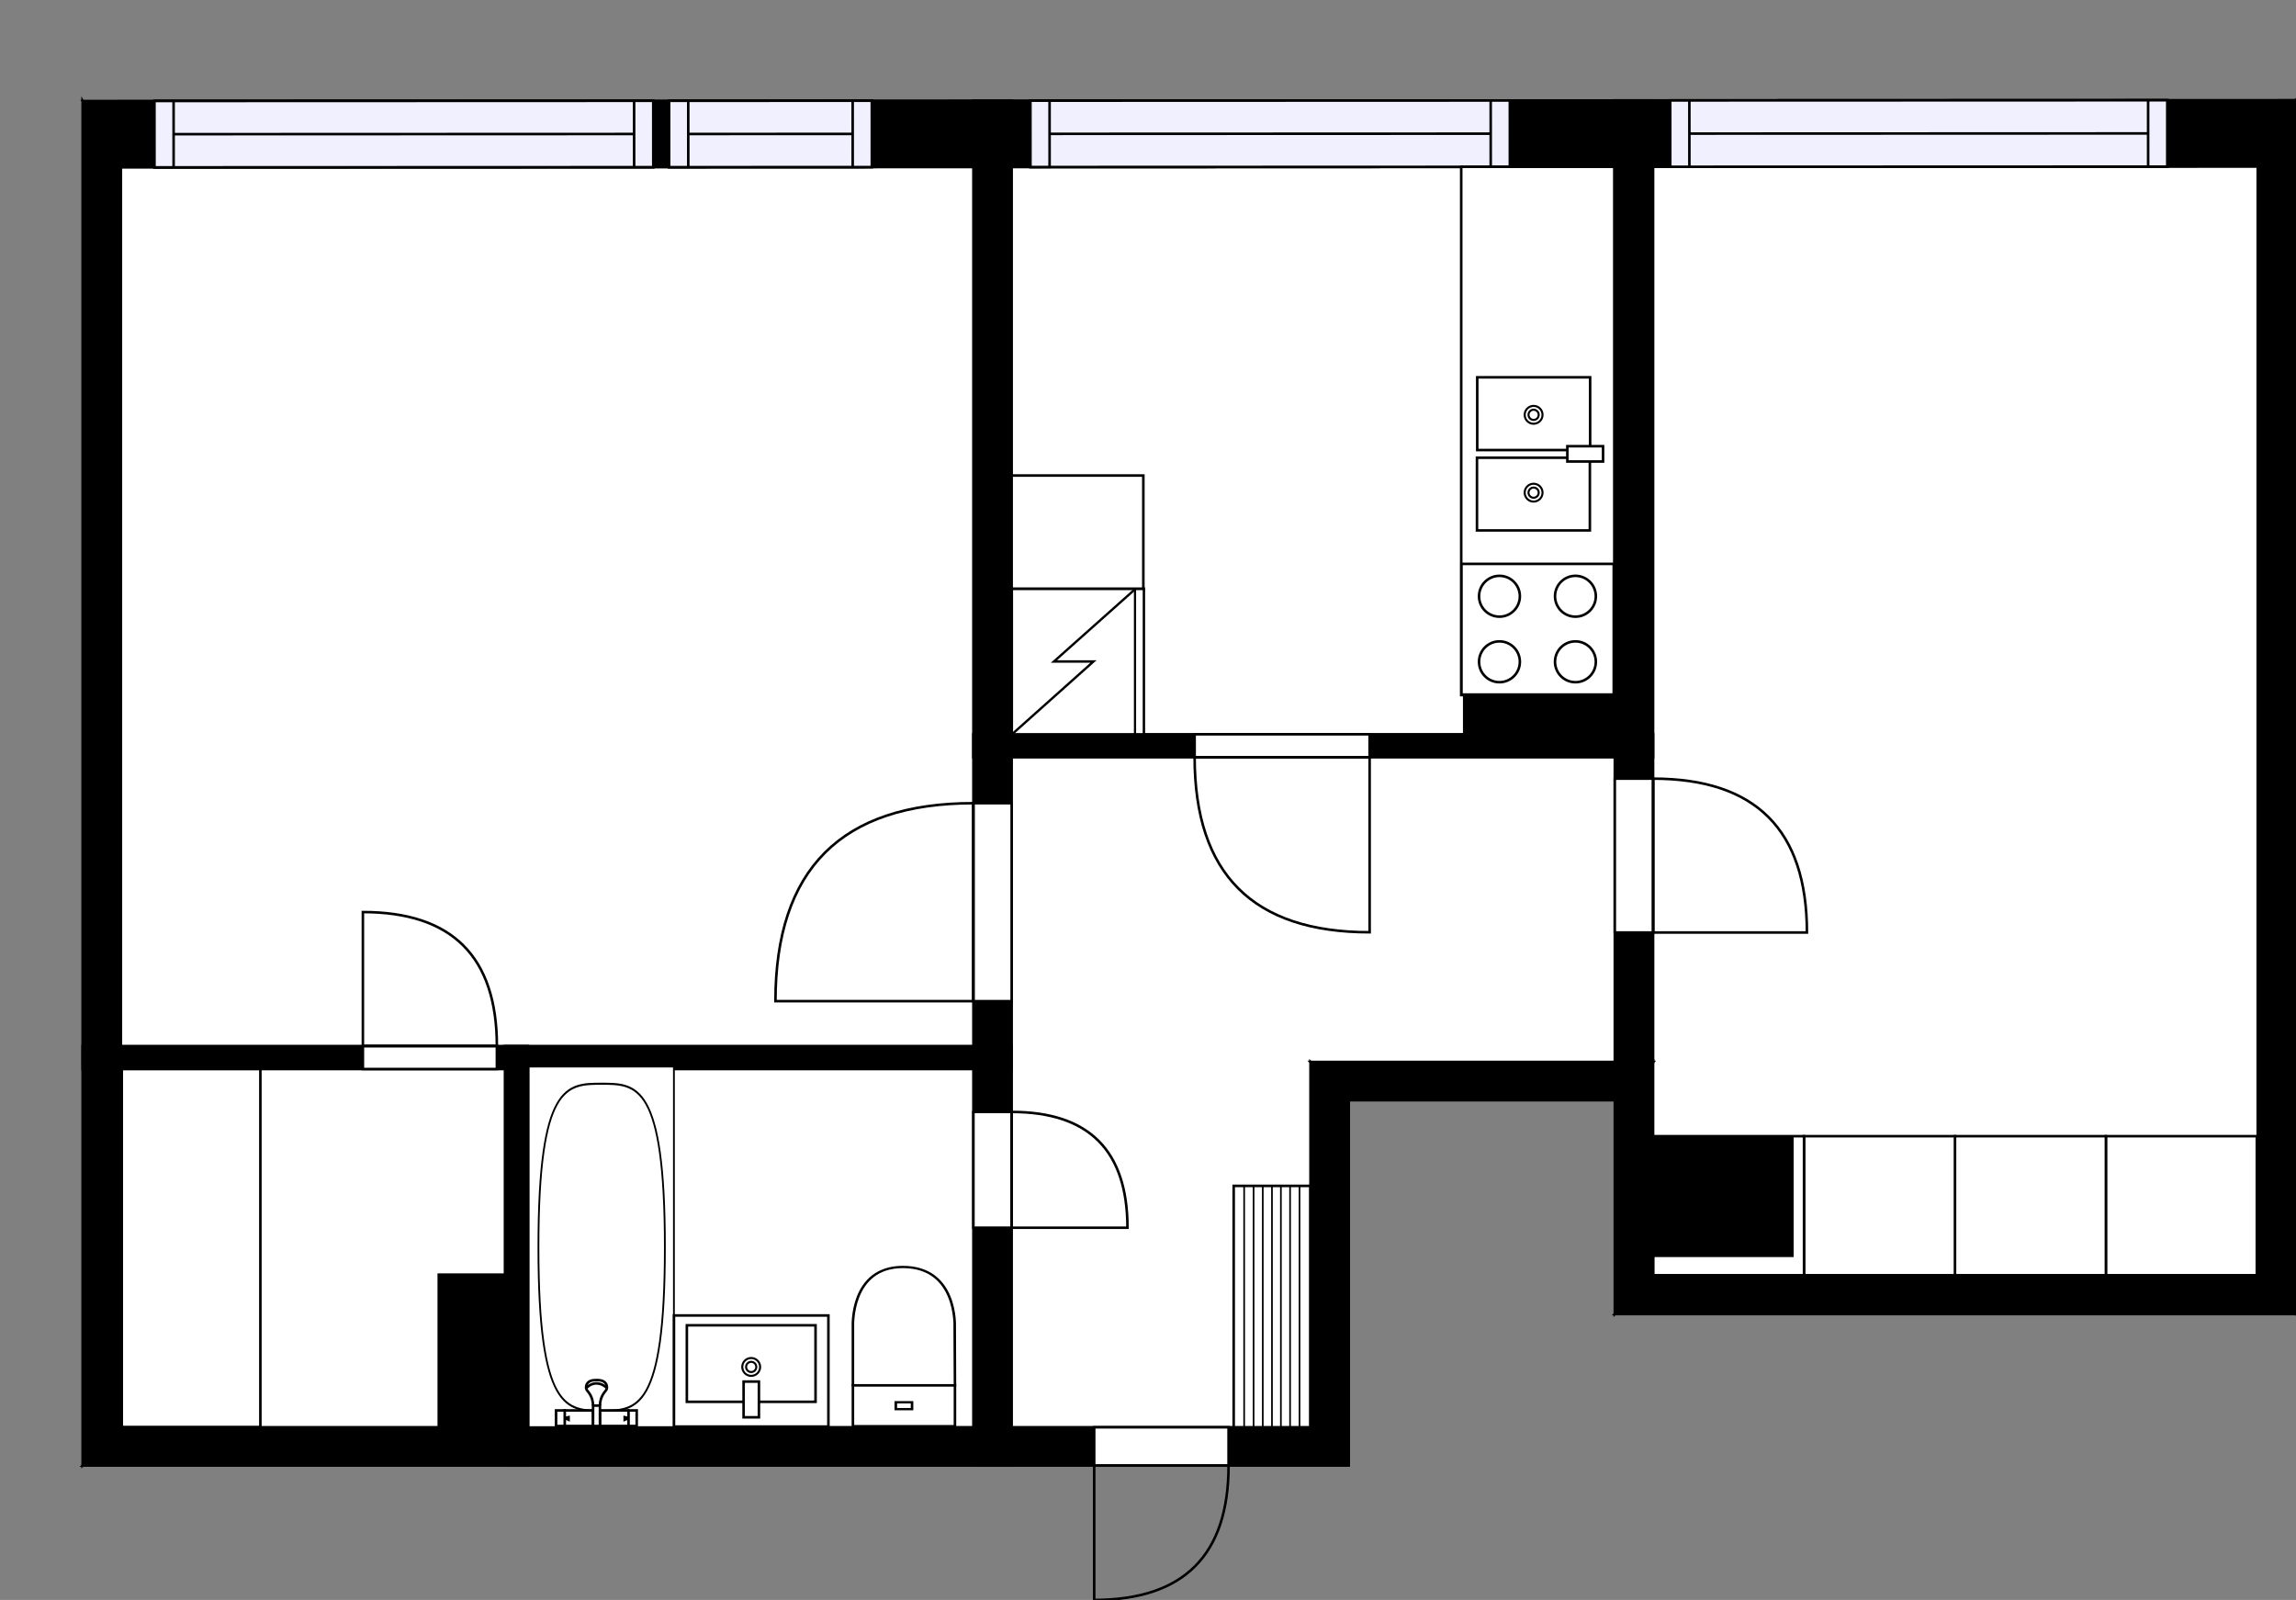 <?xml version="1.0" encoding="utf-8"?>
<svg height="626.94" id="temp" version="1.1" viewBox="0 0 899.77 626.94" width="899.77" xmlns="http://www.w3.org/2000/svg" xmlns:xlink="http://www.w3.org/1999/xlink"><rect x="0" y="0" width="899.77" height="626.94" fill="#808080" stroke="none"/><defs/><g class="Model v1-1" id="Model"><g class="Floor"><g class="Floorplan Floor-1" id="Floor-1"><g class="Space Bedroom" fill="#ffffff" id="ec253bf4-365a-4b35-9575-66192263de94" stroke="#ffffff" style="fill-opacity: 1; stroke-opacity: 1; stroke-width: 1;"><polygon points="884.77,499.92 647.82,499.92 647.82,492.08 702.41,492.08 702.41,445.49 647.82,445.49 647.82,65.27 884.77,65.27 "/><g class="Dimension" transform="matrix(1,0,0,1,647.82,65.267)"><g class="Visual" style="display: none;" transform="matrix(1,0,0,1,0,0)"><g class="DimensionMark" fill="#000000" id="mark1" stroke="none" style="fill-opacity: 1; pointer-events: visible;" transform="matrix(1,0,0,1,118.473,0)"><polygon points="-5,5,0,0,5,5"/></g><g class="DimensionMark" fill="#000000" id="mark2" stroke="none" style="fill-opacity: 1; pointer-events: visible;" transform="matrix(1,0,0,1,236.947,217.327)"><polygon points="-5,-5,0,0,-5,5"/></g><g class="DimensionMark" fill="#000000" id="mark3" stroke="none" style="fill-opacity: 1; pointer-events: visible;" transform="matrix(1,0,0,1,118.473,434.653)"><polygon points="-5,-5,0,0,5,-5"/></g><g class="DimensionMark" fill="#000000" id="mark4" stroke="none" style="fill-opacity: 1; pointer-events: visible;" transform="matrix(1,0,0,1,0,217.327)"><polygon points="5,5,0,0,5,-5"/></g></g><g class="SpaceDimensionsLabel" style="display: block;" transform="matrix(1,0,0,1,89.672,197.959)"><g class="TextLabel NameLabel" id="NameLabel" style="display: block;"/><g class="TextLabel DimensionMeasureLabel" id="DimensionMeasureLabel" style="display: none;" transform="matrix(1,0,0,1,-113.672,79.828)"/></g></g></g><g class="Space LivingRoom" fill="#ffffff" id="584c7b1b-afcf-4312-b6f9-efc70264b885" stroke="#ffffff" style="fill-opacity: 1; stroke-opacity: 1; stroke-width: 1;"><polygon points="381.46,409.90 47.38,409.90 47.38,65.58 381.46,65.27 "/><g class="Dimension" transform="matrix(1,0,0,1,47.383,65.423)"><g class="Visual" style="display: none;" transform="matrix(1,0,0,1,0,0)"><g class="DimensionMark" fill="#000000" id="mark1" stroke="none" style="fill-opacity: 1; pointer-events: visible;" transform="matrix(1,0,0,1,167.037,0)"><polygon points="-5,5,0,0,5,5"/></g><g class="DimensionMark" fill="#000000" id="mark2" stroke="none" style="fill-opacity: 1; pointer-events: visible;" transform="matrix(1,0,0,1,334.073,172.16)"><polygon points="-5,-5,0,0,-5,5"/></g><g class="DimensionMark" fill="#000000" id="mark3" stroke="none" style="fill-opacity: 1; pointer-events: visible;" transform="matrix(1,0,0,1,167.037,344.476)"><polygon points="-5,-5,0,0,5,-5"/></g><g class="DimensionMark" fill="#000000" id="mark4" stroke="none" style="fill-opacity: 1; pointer-events: visible;" transform="matrix(1,0,0,1,0,172.16)"><polygon points="5,5,0,0,5,-5"/></g></g><g class="SpaceDimensionsLabel" style="display: block;" transform="matrix(1,0,0,1,149.504,182.646)"><g class="TextLabel NameLabel" id="NameLabel" style="display: block;"/><g class="TextLabel DimensionMeasureLabel" id="DimensionMeasureLabel" style="display: none;" transform="matrix(1,0,0,1,-114.602,78.344)"/></g></g></g><g class="Space Undefined" fill="#ffffff" id="63c53b05-4052-4f90-8582-cf6949bff676" stroke="#ffffff" style="fill-opacity: 1; stroke-opacity: 1; stroke-width: 1;"><polygon points="632.82,416.13 513.56,416.13 513.56,559.28 396.46,559.28 396.46,296.73 632.82,296.73 "/><g class="Dimension" transform="matrix(1,0,0,1,396.456,296.732)"><g class="Visual" style="display: none;" transform="matrix(1,0,0,1,0,0)"><g class="DimensionMark" fill="#000000" id="mark1" stroke="none" style="fill-opacity: 1; pointer-events: visible;" transform="matrix(1,0,0,1,117.101,0)"><polygon points="-5,5,0,0,5,5"/></g><g class="DimensionMark" fill="#000000" id="mark2" stroke="none" style="fill-opacity: 1; pointer-events: visible;" transform="matrix(1,0,0,1,236.363,119.394)"><polygon points="-5,-5,0,0,-5,5"/></g><g class="DimensionMark" fill="#000000" id="mark3" stroke="none" style="fill-opacity: 1; pointer-events: visible;" transform="matrix(1,0,0,1,117.101,262.546)"><polygon points="-5,-5,0,0,5,-5"/></g><g class="DimensionMark" fill="#000000" id="mark4" stroke="none" style="fill-opacity: 1; pointer-events: visible;" transform="matrix(1,0,0,1,0,119.394)"><polygon points="5,5,0,0,5,-5"/></g></g><g class="SpaceDimensionsLabel" transform="matrix(1,0,0,1,69.247,69.247)"><g class="TextLabel NameLabel" id="NameLabel" style="display: block;"/><g class="TextLabel DimensionMeasureLabel" id="DimensionMeasureLabel" style="display: none;" transform="matrix(1,0,0,1,-40.523,78.703)"/></g></g></g><g class="Space Kitchen Kitchenette" fill="#ffffff" id="a67d9f0a-189a-46c0-a82e-cde212e7fbd8" stroke="#ffffff" style="fill-opacity: 1; stroke-opacity: 1; stroke-width: 1;"><polygon points="632.82,272.37 573.81,272.37 573.81,287.73 396.46,287.73 396.46,65.27 632.82,65.27 "/><g class="Dimension" transform="matrix(1,0,0,1,396.456,65.267)"><g class="Visual" style="display: none;" transform="matrix(1,0,0,1,0,0)"><g class="DimensionMark" fill="#000000" id="mark1" stroke="none" style="fill-opacity: 1; pointer-events: visible;" transform="matrix(1,0,0,1,118.182,0)"><polygon points="-5,5,0,0,5,5"/></g><g class="DimensionMark" fill="#000000" id="mark2" stroke="none" style="fill-opacity: 1; pointer-events: visible;" transform="matrix(1,0,0,1,236.363,111.232)"><polygon points="-5,-5,0,0,-5,5"/></g><g class="DimensionMark" fill="#000000" id="mark3" stroke="none" style="fill-opacity: 1; pointer-events: visible;" transform="matrix(1,0,0,1,118.182,222.465)"><polygon points="-5,-5,0,0,5,-5"/></g><g class="DimensionMark" fill="#000000" id="mark4" stroke="none" style="fill-opacity: 1; pointer-events: visible;" transform="matrix(1,0,0,1,0,111.232)"><polygon points="5,5,0,0,5,-5"/></g></g><g class="SpaceDimensionsLabel" style="display: block;" transform="matrix(1,0,0,1,84.997,125.359)"><g class="TextLabel NameLabel" id="NameLabel" style="display: block;"/><g class="TextLabel DimensionMeasureLabel" id="DimensionMeasureLabel" style="display: none;" transform="matrix(1,0,0,1,-116.93,78.344)"/></g></g></g><g class="Space Bath" fill="#ffffff" id="e7d6b0cf-254b-4970-908c-1979bbf63a78" stroke="#ffffff" style="fill-opacity: 1; stroke-opacity: 1; stroke-width: 1;"><polygon points="381.46,559.28 206.89,559.28 206.89,418.90 381.46,418.90 "/><g class="Dimension" transform="matrix(1,0,0,1,206.895,418.899)"><g class="Visual" style="display: none;" transform="matrix(1,0,0,1,0,0)"><g class="DimensionMark" fill="#000000" id="mark1" stroke="none" style="fill-opacity: 1; pointer-events: visible;" transform="matrix(1,0,0,1,87.281,0)"><polygon points="-5,5,0,0,5,5"/></g><g class="DimensionMark" fill="#000000" id="mark2" stroke="none" style="fill-opacity: 1; pointer-events: visible;" transform="matrix(1,0,0,1,174.562,70.19)"><polygon points="-5,-5,0,0,-5,5"/></g><g class="DimensionMark" fill="#000000" id="mark3" stroke="none" style="fill-opacity: 1; pointer-events: visible;" transform="matrix(1,0,0,1,87.281,140.38)"><polygon points="-5,-5,0,0,5,-5"/></g><g class="DimensionMark" fill="#000000" id="mark4" stroke="none" style="fill-opacity: 1; pointer-events: visible;" transform="matrix(1,0,0,1,0,70.19)"><polygon points="5,5,0,0,5,-5"/></g></g><g class="SpaceDimensionsLabel" style="display: block;" transform="matrix(1,0,0,1,92.065,65.829)"><g class="TextLabel NameLabel" id="NameLabel" style="display: block;"/><g class="TextLabel DimensionMeasureLabel" id="DimensionMeasureLabel" style="display: none;" transform="matrix(1,0,0,1,-116.148,79.828)"/></g></g></g><g class="Space Closet WalkIn" fill="#ffffff" id="081b6794-b262-45aa-a2d4-8ec7e9b0b2d2" stroke="#ffffff" style="fill-opacity: 1; stroke-opacity: 1; stroke-width: 1;"><polygon points="197.89,499.47 171.95,499.47 171.95,559.28 47.38,559.28 47.38,418.90 197.89,418.90 "/><g class="Dimension" transform="matrix(1,0,0,1,47.383,418.899)"><g class="Visual" style="display: none;" transform="matrix(1,0,0,1,0,0)"><g class="DimensionMark" fill="#000000" id="mark1" stroke="none" style="fill-opacity: 1; pointer-events: visible;" transform="matrix(1,0,0,1,75.256,0)"><polygon points="-5,5,0,0,5,5"/></g><g class="DimensionMark" fill="#000000" id="mark2" stroke="none" style="fill-opacity: 1; pointer-events: visible;" transform="matrix(1,0,0,1,150.512,70.19)"><polygon points="-5,-5,0,0,-5,5"/></g><g class="DimensionMark" fill="#000000" id="mark3" stroke="none" style="fill-opacity: 1; pointer-events: visible;" transform="matrix(1,0,0,1,75.256,140.38)"><polygon points="-5,-5,0,0,5,-5"/></g><g class="DimensionMark" fill="#000000" id="mark4" stroke="none" style="fill-opacity: 1; pointer-events: visible;" transform="matrix(1,0,0,1,0,70.19)"><polygon points="5,5,0,0,5,-5"/></g></g><g class="SpaceDimensionsLabel" style="display: block;" transform="matrix(1,0,0,1,73.051,80.566)"><g class="TextLabel NameLabel" id="NameLabel" style="display: block;"/><g class="TextLabel DimensionMeasureLabel" id="DimensionMeasureLabel" style="display: none;" transform="matrix(1,0,0,1,-116.328,80.062)"/></g></g></g><g class="Wall External" fill="#000000" id="Wall" stroke="#000000" style="fill-opacity: 1; stroke-opacity: 1; stroke-width: 1;"><polygon points="32.38,39.58 32.38,574.28 47.38,559.28 47.38,65.58 "/></g><g class="Wall External" fill="#000000" id="Wall" stroke="#000000" style="fill-opacity: 1; stroke-opacity: 1; stroke-width: 1;"><polygon points="32.38,574.28 527.74,574.28 527.74,559.28 47.38,559.28 "/><g class="Door Swing Beside" fill="#ffffff" id="Door" stroke="#000000" style="fill-opacity: 1; stroke-width: 1; stroke-opacity: 1;"><polygon points="428.80,574.28 481.46,574.28 481.46,559.28 428.80,559.28 "/><g class="Panel Right Negative" fill="none" id="Panel" style=""><g class="PanelArea" fill="none" id="PanelArea" stroke="none" style=""><polygon points="428.80,574.28 481.46,574.28 481.46,559.28 428.80,559.28 "/></g><path d="M481.46,574.28 q0.00,52.66 -52.66,52.66 l0.00,-52.66Z"/></g></g></g><g class="Wall External" fill="#000000" id="Wall" stroke="#000000" style="fill-opacity: 1; stroke-opacity: 1; stroke-width: 1;"><polygon points="632.82,514.92 899.77,514.92 884.77,499.92 647.82,499.92 "/></g><g class="Wall External" fill="#000000" id="Wall" stroke="#000000" style="fill-opacity: 1; stroke-opacity: 1; stroke-width: 1;"><polygon points="899.77,514.92 899.77,39.26 884.77,65.27 884.77,499.92 "/></g><g class="Wall External" fill="#000000" id="Wall" stroke="#000000" style="fill-opacity: 1; stroke-opacity: 1; stroke-width: 1;"><polygon points="899.77,39.26 32.38,39.58 47.38,65.58 884.77,65.27 "/><g class="Window Regular" fill="#f0f0ff" id="Window" stroke="#000000" style="fill-opacity: 1; stroke-width: 1; stroke-opacity: 1;"><polygon points="256.00,39.50 60.53,39.57 60.54,65.57 256.01,65.50 "/><g class="Glass" id="Glass"><polygon points="256.00,39.50 60.53,39.57 60.54,65.57 256.01,65.50 "/></g><g class="Panel" id="Panel"><line x1="248.504" x2="68.036" y1="52.504" y2="52.571"/><line x1="248.499" x2="248.508" y1="39.504" y2="65.504"/><line x1="68.031" x2="68.041" y1="39.571" y2="65.571"/></g></g><g class="Window Regular" fill="#f0f0ff" id="Window" stroke="#000000" style="fill-opacity: 1; stroke-width: 1; stroke-opacity: 1;"><polygon points="341.65,39.47 262.22,39.50 262.22,65.50 341.66,65.47 "/><g class="Glass" id="Glass"><polygon points="341.65,39.47 262.22,39.50 262.22,65.50 341.66,65.47 "/></g><g class="Panel" id="Panel"><line x1="334.153" x2="269.72" y1="52.472" y2="52.496"/><line x1="334.148" x2="334.158" y1="39.472" y2="65.472"/><line x1="269.715" x2="269.725" y1="39.496" y2="65.496"/></g></g><g class="Window Regular" fill="#f0f0ff" id="Window" stroke="#000000" style="fill-opacity: 1; stroke-width: 1; stroke-opacity: 1;"><polygon points="591.68,39.38 403.81,39.45 403.82,65.45 591.69,65.38 "/><g class="Glass" id="Glass"><polygon points="591.68,39.38 403.81,39.45 403.82,65.45 591.69,65.38 "/></g><g class="Panel" id="Panel"><line x1="584.188" x2="411.315" y1="52.379" y2="52.444"/><line x1="584.183" x2="584.192" y1="39.379" y2="65.379"/><line x1="411.31" x2="411.32" y1="39.444" y2="65.444"/></g></g><g class="Window Regular" fill="#f0f0ff" id="Window" stroke="#000000" style="fill-opacity: 1; stroke-width: 1; stroke-opacity: 1;"><polygon points="849.32,39.28 654.54,39.35 654.55,65.35 849.32,65.28 "/><g class="Glass" id="Glass"><polygon points="849.32,39.28 654.54,39.35 654.55,65.35 849.32,65.28 "/></g><g class="Panel" id="Panel"><line x1="841.82" x2="662.04" y1="52.284" y2="52.35"/><line x1="841.815" x2="841.825" y1="39.284" y2="65.284"/><line x1="662.035" x2="662.045" y1="39.35" y2="65.35"/></g></g></g><g class="Wall" fill="#000000" id="Wall" stroke="#000000" style="fill-opacity: 1; stroke-opacity: 1; stroke-width: 1;"><polygon points="381.46,574.28 381.46,39.45 396.46,39.45 396.46,574.28 "/><g class="Door Swing Beside" fill="#ffffff" id="Door" stroke="#000000" style="fill-opacity: 1; stroke-width: 1; stroke-opacity: 1;"><polygon points="381.46,481.08 381.46,435.71 396.46,435.71 396.46,481.08 "/><g class="Panel Left Positive" fill="none" id="Panel" style=""><g class="PanelArea" fill="none" id="PanelArea" stroke="none" style=""><polygon points="381.46,481.08 381.46,435.71 396.46,435.71 396.46,481.08 "/></g><path d="M396.46,435.71 q45.38,0.00 45.38,45.38 l-45.38,-0.00Z"/></g></g><g class="Door Swing Beside" fill="#ffffff" id="Door" stroke="#000000" style="fill-opacity: 1; stroke-width: 1; stroke-opacity: 1;"><polygon points="381.46,392.31 381.46,314.73 396.46,314.73 396.46,392.31 "/><g class="Panel Right Negative" fill="none" id="Panel" style=""><g class="PanelArea" fill="none" id="PanelArea" stroke="none" style=""><polygon points="381.46,392.31 381.46,314.73 396.46,314.73 396.46,392.31 "/></g><path d="M381.46,314.73 q-77.57,-0.00 -77.57,77.57 l77.57,0.00Z"/></g></g></g><g class="Wall External" fill="#000000" id="Wall" stroke="#000000" style="fill-opacity: 1; stroke-opacity: 1; stroke-width: 1;"><polygon points="513.56,574.28 513.56,416.13 528.56,431.13 528.56,574.28 "/></g><g class="Wall External" fill="#000000" id="Wall" stroke="#000000" style="fill-opacity: 1; stroke-opacity: 1; stroke-width: 1;"><polygon points="513.56,416.13 647.82,416.13 632.82,431.13 528.56,431.13 "/></g><g class="Wall" fill="#000000" id="Wall" stroke="#000000" style="fill-opacity: 1; stroke-opacity: 1; stroke-width: 1;"><polygon points="32.38,418.90 396.46,418.90 396.46,409.90 32.38,409.90 "/><g class="Door Swing Beside" fill="#ffffff" id="Door" stroke="#000000" style="fill-opacity: 1; stroke-width: 1; stroke-opacity: 1;"><polygon points="142.21,418.90 194.72,418.90 194.72,409.90 142.21,409.90 "/><g class="Panel Left Positive" fill="none" id="Panel" style=""><g class="PanelArea" fill="none" id="PanelArea" stroke="none" style=""><polygon points="142.21,418.90 194.72,418.90 194.72,409.90 142.21,409.90 "/></g><path d="M194.72,409.90 q-0.00,-52.51 -52.51,-52.51 l0.00,52.51Z"/></g></g></g><g class="Wall" fill="#000000" id="Wall" stroke="#000000" style="fill-opacity: 1; stroke-opacity: 1; stroke-width: 1;"><polygon points="197.89,409.90 197.89,574.28 206.89,574.28 206.89,409.90 "/></g><g class="Wall" fill="#000000" id="Wall" stroke="#000000" style="fill-opacity: 1; stroke-opacity: 1; stroke-width: 1;"><polygon points="381.46,296.73 647.82,296.73 647.82,287.73 381.46,287.73 "/><g class="Door Swing Beside" fill="#ffffff" id="Door" stroke="#000000" style="fill-opacity: 1; stroke-width: 1; stroke-opacity: 1;"><polygon points="468.16,296.73 536.73,296.73 536.73,287.73 468.16,287.73 "/><g class="Panel Left Negative" fill="none" id="Panel" style=""><g class="PanelArea" fill="none" id="PanelArea" stroke="none" style=""><polygon points="468.16,296.73 536.73,296.73 536.73,287.73 468.16,287.73 "/></g><path d="M468.16,296.73 q-0.00,68.58 68.58,68.58 l0.00,-68.58Z"/></g></g></g><g class="FixedFurnitureSet" fill="#ffffff" id="FixedFurnitureSet" stroke="#000000" style="fill-opacity: 0.4; stroke-opacity: 0.4;" transform="matrix(-1,0,0,-1,884.42,499.702)"><g class="FixedFurniture Closet" fill="#ffffff" stroke="#000000" style="fill-opacity: 1; stroke-opacity: 1;" transform="matrix(1,0,0,1,0,0)">
<g class="BoundaryPolygon">
<polygon points="0.00,0.00 59.15,0.00 59.15,54.49 0.00,54.49 "/>
</g>
<g class="Direction" fill-opacity="0.9" style="display: none;">
<polygon fill="#444444" points="31.06,49.68 31.06,39.06 28.05,39.06 28.05,49.68 24.25,49.68 29.55,54.98 34.86,49.68 31.06,49.68 "/>
</g>
<g class="Name" fill-opacity="0.9" style="display: none;">

</g>
<desc>Width:60 Height:200 Depth:60 Elevation:0</desc>
</g><g class="FixedFurniture Closet" fill="#ffffff" stroke="#000000" style="fill-opacity: 1; stroke-opacity: 1;" transform="matrix(1,0,0,1,59.15,0)">
<g class="BoundaryPolygon">
<polygon points="0.00,0.00 59.15,0.00 59.15,54.49 0.00,54.49 "/>
</g>
<g class="Direction" fill-opacity="0.9" style="display: none;">
<polygon fill="#444444" points="31.06,49.68 31.06,39.06 28.05,39.06 28.05,49.68 24.25,49.68 29.55,54.98 34.86,49.68 31.06,49.68 "/>
</g>
<g class="Name" fill-opacity="0.9" style="display: none;">

</g>
<desc>Width:60 Height:200 Depth:60 Elevation:0</desc>
</g><g class="FixedFurniture Closet" fill="#ffffff" stroke="#000000" style="fill-opacity: 1; stroke-opacity: 1;" transform="matrix(1,0,0,1,118.3,0)">
<g class="BoundaryPolygon">
<polygon points="0.00,0.00 59.15,0.00 59.15,54.49 0.00,54.49 "/>
</g>
<g class="Direction" fill-opacity="0.9" style="display: none;">
<polygon fill="#444444" points="31.06,49.68 31.06,39.06 28.05,39.06 28.05,49.68 24.25,49.68 29.55,54.98 34.86,49.68 31.06,49.68 "/>
</g>
<g class="Name" fill-opacity="0.9" style="display: none;">

</g>
<desc>Width:60 Height:200 Depth:60 Elevation:0</desc>
</g><g class="FixedFurniture Closet" fill="#ffffff" stroke="#000000" style="fill-opacity: 1; stroke-opacity: 1;" transform="matrix(1,0,0,1,177.45,0)">
<g class="BoundaryPolygon">
<polygon points="0.00,0.00 59.15,0.00 59.15,54.49 0.00,54.49 "/>
</g>
<g class="Direction" fill-opacity="0.9" style="display: none;">
<polygon fill="#444444" points="31.06,49.68 31.06,39.06 28.05,39.06 28.05,49.68 24.25,49.68 29.55,54.98 34.86,49.68 31.06,49.68 "/>
</g>
<g class="Name" fill-opacity="0.9" style="display: none;">

</g>
<desc>Width:60 Height:200 Depth:60 Elevation:0</desc>
</g></g><g class="Wall" fill="#000000" id="Wall" stroke="#000000" style="fill-opacity: 1; stroke-opacity: 1; stroke-width: 1;"><polygon points="647.82,445.49 702.41,445.49 702.41,492.08 647.82,492.08 "/></g><g class="FixedFurniture CoatRack" fill="#ffffff" stroke="#000000" style="fill-opacity: 1; stroke-opacity: 1;" transform="matrix(0,1,-1,0,513.464,464.695)">
<g class="BoundaryPolygon">
<polygon points="0.00,0.00 94.58,0.00 94.58,30.00 0.00,30.00 "/>
</g>
<g class="Bar" stroke-width="0.65">
<line x1="0" x2="94.584" y1="4.2" y2="4.2"/>
<line x1="0" x2="94.584" y1="7.9" y2="7.9"/>
<line x1="0" x2="94.584" y1="11.5" y2="11.5"/>
<line x1="0" x2="94.584" y1="15" y2="15"/>
<line x1="0" x2="94.584" y1="18.6" y2="18.6"/>
<line x1="0" x2="94.584" y1="22.2" y2="22.2"/>
<line x1="0" x2="94.584" y1="25.9" y2="25.9"/>
</g>
<g class="Direction" fill-opacity="0.9" style="display: none;">
<polygon fill="#444444" points="48.88,24.70 48.88,14.08 45.87,14.08 45.87,24.70 42.07,24.70 47.37,30.00 52.67,24.70 48.88,24.70 "/>
</g>
<g class="Name" fill-opacity="0.9" style="display: none;">

</g>
<desc>Width:90 Height:30 Depth:30 Elevation:160</desc>
</g><g class="FixedFurniture Bathtub" fill="#ffffff" stroke="#000000" style="fill-opacity: 1; stroke-opacity: 1;" transform="matrix(0,-0.808,0.694,0,207.188,559.279)">
<g class="BoundaryPolygon">
<polygon points="0,0 175,0 175,82 0,82"/>
</g>
<g class="Tub">
<path d="M166.6,41.2c0,19.7,0,35.7-79.3,35.7S8,60.9,8,41.2,8,5.5,87.3,5.5,166.6,21.5,166.6,41.2Z"/>
</g>
<g class="Name" fill-opacity="0.9" style="display: none;">

</g>
<desc>Width:175 Height:38 Depth:82 Elevation:0</desc>
</g><g class="FixedFurnitureSet" fill="#ffffff" id="FixedFurnitureSet" stroke="#000000" style="fill-opacity: 0.4; stroke-opacity: 0.4;" transform="matrix(-1,0,0,-1,324.639,558.997)"><g class="FixedFurniture BaseCabinet" fill="#ffffff" stroke="#000000" style="fill-opacity: 1; stroke-opacity: 1;" transform="matrix(1,0,0,1,0,0)">
<g class="BoundaryPolygon">
<polygon points="0.00,0.00 60.52,0.00 60.52,43.53 0.00,43.53 "/>
</g>
<g class="Direction" fill-opacity="0.9" style="display: none;">
<polygon fill="#444444" points="32.28,40.05 32.28,29.43 29.28,29.43 29.28,40.05 25.47,40.05 30.78,44.85 36.08,40.05 32.28,40.05 "/>
</g>
<g class="Name" fill-opacity="0.9" style="display: none;">

</g>
<desc>Width:60 Height:5 Depth:60 Elevation:105</desc>
</g><g class="FixedFurniture Sink" fill="#ffffff" stroke="#000000" style="fill-opacity: 1; stroke-opacity: 1;" transform="matrix(1,0,0,1,0,0)">
<g class="BoundaryPolygon" fill="none" stroke="none">
<polygon points="0.00,0.00 60.52,0.00 60.52,43.53 0.00,43.53 "/>
</g>
<g class="InnerPolygon">
<polygon points="5.04,9.70 55.47,9.70 55.47,39.68 5.04,39.68 "/>
</g>
<g class="OuterDrain" stroke-width="0.8">
<circle cx="30.259" cy="23.361" r="3.5"/>
</g>
<g class="InnerDrain" stroke-width="0.8">
<circle cx="30.259" cy="23.361" r="2"/>
</g>
<g class="Faucet">
<polygon points="27.23,3.63 33.23,3.63 33.23,17.63 27.23,17.63 "/>
</g>
<g class="Direction" fill-opacity="0.9" style="display: none;">
<polygon fill="#444444" points="32.28,40.05 32.28,29.43 29.28,29.43 29.28,40.05 25.47,40.05 30.78,44.85 36.08,40.05 32.28,40.05 "/>
</g>
<g class="Name" fill-opacity="0.9" style="display: none;">

</g>
<desc>Width:60 Height:90 Depth:60 Elevation:0</desc>
</g></g><g class="FixedFurniture Toilet" fill="#ffffff" stroke="#000000" style="fill-opacity: 1; stroke-opacity: 1;" transform="matrix(-1,0,0,-0.891,374.734,559.279)">
<g class="BoundaryPolygon" fill="none" stroke="none">
<polygon points="0,0 41,0 41,71 0,71"/>
</g>
<g class="InnerPolygon">
<rect height="17.98" width="39.989" x="0.502" y="0.5"/>
<path d="M40.491,44.237S41.619,70.5,20.907,70.5C-.523,70.5.6,44.237.6,44.237L.5,18.48H40.491Z"/>
<rect height="3.03" width="6.357" x="17.318" y="7.975"/>
</g>
<desc>Width:41 Height:85 Depth:71 Elevation:0</desc>
</g><g class="Wall" fill="#000000" id="Wall" stroke="#000000" style="fill-opacity: 1; stroke-opacity: 1; stroke-width: 1;"><polygon points="171.95,499.47 171.95,559.28 201.95,559.28 201.95,499.47 "/></g><g class="FixedFurniture CoatCloset" fill="#ffffff" stroke="#000000" style="fill-opacity: 1; stroke-opacity: 1;" transform="matrix(0,-1,1,0,47.727,559.171)">
<g class="BoundaryPolygon">
<polygon points="0.00,0.00 140.27,0.00 140.27,54.31 0.00,54.31 "/>
</g>

<g class="Direction" fill-opacity="0.9" style="display: none;">
<polygon fill="#444444" points="71.90,49.35 71.90,38.73 68.89,38.73 68.89,49.35 65.09,49.35 70.39,54.65 75.69,49.35 71.90,49.35 "/>
</g>
<g class="Name" fill-opacity="0.9" style="display: none;">

</g>
<desc>Width:120 Height:200 Depth:60 Elevation:0</desc>
</g><g class="FixedFurniture ElectricalAppliance Refrigerator" fill="#ffffff" stroke="#000000" style="fill-opacity: 1; stroke-opacity: 1;" transform="matrix(0,-0.951,0.861,0,396.578,287.732)">
<g class="BoundaryPolygon">
<polygon points="0,0 60,0 60,60 0,60"/>
</g>
<g class="electricitySign" fill="none">
<path d="M0,0,30,37.1v-18L60,56.3"/>
</g>
<g class="Doors">
<rect height="4" width="60" y="56"/>
</g>
<g class="Direction" fill-opacity="0.9" style="display: none;">
<polygon fill="#444444" points="32.009 55.197 32.009 44.581 29 44.581 29 55.197 25.197 55.197 30.5 60 35.803 55.197 32.009 55.197"/>
</g>
<g class="Name" fill-opacity="0.9" style="display: none;">

</g>
<desc>Width:60 Height:170 Depth:60 Elevation:0</desc>
</g><g class="FixedFurniture Closet" fill="#ffffff" stroke="#000000" style="fill-opacity: 1; stroke-opacity: 1;" transform="matrix(0,-1,1,0,396.457,230.67)">
<g class="BoundaryPolygon">
<polygon points="0.00,0.00 44.33,0.00 44.33,51.60 0.00,51.60 "/>
</g>
<g class="Direction" fill-opacity="0.9" style="display: none;">
<polygon fill="#444444" points="23.28,47.04 23.28,36.42 20.27,36.42 20.27,47.04 16.47,47.04 21.77,52.34 27.08,47.04 23.28,47.04 "/>
</g>
<g class="Name" fill-opacity="0.9" style="display: none;">

</g>
<desc>Width:60 Height:200 Depth:60 Elevation:0</desc>
</g><g class="FixedFurniture BaseCabinet" fill="#ffffff" stroke="#000000" style="fill-opacity: 1; stroke-opacity: 1;" transform="matrix(0,1,-1,0,632.632,65.372)">
<g class="BoundaryPolygon">
<polygon points="0.00,0.00 207.01,0.00 207.01,60.00 0.00,60.00 "/>
</g>
<g class="Direction" fill-opacity="0.9" style="display: none;">
<polygon fill="#444444" points="110.44,55.20 110.44,44.58 107.43,44.58 107.43,55.20 103.62,55.20 108.93,60.00 114.23,55.20 110.44,55.20 "/>
</g>
<g class="Name" fill-opacity="0.9" style="display: none;">

</g>
<desc>Width:60 Height:90 Depth:60 Elevation:0</desc>
</g><g class="FixedFurniture ElectricalAppliance IntegratedStove" fill="#ffffff" stroke="#000000" style="fill-opacity: 1; stroke-opacity: 1;" transform="matrix(0,1,-1,0,634.4,218.967)">
<g class="BoundaryPolygon" fill="none" stroke="none">
<polygon points="0.00,0.00 55.03,0.00 55.03,63.79 0.00,63.79 "/>
</g>
<g class="InnerPolygon">
<polygon points="2.00,2.00 53.19,2.00 53.19,61.67 2.00,61.67 "/>
</g>
<g class="OuterCircle">
<circle cx="14.674" cy="17.012" r="8"/>
<circle cx="40.355" cy="17.012" r="8"/>
<circle cx="14.674" cy="46.783" r="8"/>
<circle cx="40.355" cy="46.783" r="8"/>
</g>
<g class="Direction" fill-opacity="0.9" style="display: none;">
<polygon fill="#444444" points="29.36,58.69 29.36,48.07 26.35,48.07 26.35,58.69 22.55,58.69 27.85,63.49 33.15,58.69 29.36,58.69 "/>
</g>
<g class="Name" fill-opacity="0.9" style="display: none;">

</g>
<desc>Width:60 Height:90 Depth:30 Elevation:0</desc>
</g><g class="FixedFurniture DoubleSink" fill="#ffffff" stroke="#000000" style="fill-opacity: 1; stroke-opacity: 1;" transform="matrix(0,1,-1,0,633.049,142.849)">
<g class="BoundaryPolygon" fill="none" stroke="none">
<polygon points="0.00,0.00 70.00,0.00 70.00,59.17 0.00,59.17 "/>
</g>
<g class="InnerPolygonLeft">
<polygon points="5.00,9.90 33.50,9.90 33.50,54.14 5.00,54.14 "/>
</g>
<g class="InnerPolygonRight">
<polygon points="36.50,10.00 65.00,10.00 65.00,54.24 36.50,54.24 "/>
</g>
<g class="OuterDrain" stroke-width="0.8">
<circle cx="19.7" cy="32.05" r="3.5"/>
<circle cx="50.2" cy="32.05" r="3.5"/>
</g>
<g class="InnerDrain" stroke-width="0.8">
<circle cx="19.7" cy="32.05" r="2"/>
<circle cx="50.2" cy="32.05" r="2"/>
</g>
<g class="Faucet">
<polygon points="32.00,4.83 38.00,4.83 38.00,18.83 32.00,18.83 "/>
</g>
<g class="Direction" fill-opacity="0.9" style="display: none;">
<polygon fill="#444444" points="36.51,53.94 36.51,43.32 33.50,43.32 33.50,53.94 29.70,53.94 35.00,59.24 40.30,53.94 36.51,53.94 "/>
</g>
<g class="Name" fill-opacity="0.9" style="display: none;">

</g>
<desc>Width:70 Height:90 Depth:60 Elevation:0</desc>
</g><g class="Wall" fill="#000000" id="Wall" stroke="#000000" style="fill-opacity: 1; stroke-opacity: 1; stroke-width: 1;"><polygon points="573.81,272.37 632.82,272.37 632.82,288.54 573.81,288.54 "/></g><g class="SelectionControls" fill="#0000ff" stroke="#0000ff" style="display: none;"><g class="rotateControl" style="display: none;"><circle cx="144.106" cy="436.668" r="5" style="stroke : none; fill-opacity: 0.5; cursor:crosshair"/></g><g class="ResizeNControl" style="display: none;"><circle cx="0" cy="0" r="5" style="stroke : none; fill-opacity: 0.5"/></g><g class="ResizeNEControl" style="display: none;"><circle cx="0" cy="0" r="5" style="stroke : none; fill-opacity: 0.5"/></g><g class="ResizeEControl" style="display: none;"><circle cx="0" cy="0" r="5" style="stroke : none; fill-opacity: 0.5"/></g><g class="ResizeSEControl" style="display: none;"><circle cx="0" cy="0" r="5" style="stroke : none; fill-opacity: 0.5"/></g><g class="ResizeSControl" style="display: none;"><circle cx="0" cy="0" r="5" style="stroke : none; fill-opacity: 0.5"/></g><g class="ResizeSWControl" style="display: none;"><circle cx="0" cy="0" r="5" style="stroke : none; fill-opacity: 0.5"/></g><g class="ResizeWControl" style="display: none;"><circle cx="0" cy="0" r="5" style="stroke : none; fill-opacity: 0.5"/></g><g class="ResizeNWControl" style="display: none;"><circle cx="0" cy="0" r="5" style="stroke : none; fill-opacity: 0.5"/></g><g class="removeControl" style="display: none;"><polygon points="120.43,466.67 167.78,466.67 167.78,506.89 120.43,506.89 " style="stroke : none; fill-opacity: 0.1"/></g><g class="copyPasteControl" style="display: none;"><polygon style="stroke : none; fill-opacity: 0.1"/></g><g class="translateControl" style="display: none;"><polygon points="120.43,466.67 167.78,466.67 167.78,506.89 120.43,506.89 " style="stroke : none; fill-opacity: 0.1; cursor:move"/></g></g><g class="SelectionControls" fill="#0000ff" stroke="#0000ff" style="display: none;"><polygon fill="none" points="47.38,418.90 197.89,418.90 197.89,559.28 47.38,559.28 " stroke="#0000ff" style=""/><g class="rotateControl" style="display: none;"><circle cx="122.639" cy="388.899" r="5" style="stroke : none; fill-opacity: 0.5; cursor:crosshair"/></g><g class="ResizeNControl" style="display: none;"><circle cx="0" cy="0" r="5" style="stroke : none; fill-opacity: 0.5"/></g><g class="ResizeNEControl" style="display: none;"><circle cx="0" cy="0" r="5" style="stroke : none; fill-opacity: 0.5"/></g><g class="ResizeEControl" style="display: none;"><circle cx="0" cy="0" r="5" style="stroke : none; fill-opacity: 0.5"/></g><g class="ResizeSEControl" style="display: none;"><circle cx="0" cy="0" r="5" style="stroke : none; fill-opacity: 0.5"/></g><g class="ResizeSControl" style="display: none;"><circle cx="0" cy="0" r="5" style="stroke : none; fill-opacity: 0.5"/></g><g class="ResizeSWControl" style="display: none;"><circle cx="0" cy="0" r="5" style="stroke : none; fill-opacity: 0.5"/></g><g class="ResizeWControl" style="display: none;"><circle cx="0" cy="0" r="5" style="stroke : none; fill-opacity: 0.5"/></g><g class="ResizeNWControl" style="display: none;"><circle cx="0" cy="0" r="5" style="stroke : none; fill-opacity: 0.5"/></g><g class="removeControl" style="display: none;"><polygon style="stroke : none; fill-opacity: 0.1"/></g><g class="copyPasteControl" style="display: none;"><polygon style="stroke : none; fill-opacity: 0.1"/></g><g class="translateControl" style="display: none;"><polygon style="stroke : none; fill-opacity: 0.1; cursor:move"/></g></g><g class="FixedFurniture Shower" fill="#ffffff" stroke="#000000" style="fill-opacity: 1; stroke-opacity: 1;" transform="matrix(-1,0,0,-1,250.013,559.279)">
<g class="BoundaryPolygon" fill="none" stroke="none">
<polygon points="0,0 32,0 32,19 0,19"/>
</g>
<g class="InnerPolygon">
<rect height="6.1" width="11.2" x="3.7" y="0.5"/>
<rect height="6.1" width="11.2" x="17.6" y="0.5"/>
<rect height="6.1" width="3.4" x="28.7" y="0.5"/>
<rect height="6.1" width="3.2" x="0.5" y="0.5"/>
<path d="M14.9,8.5c0,1.5-0.4,3.3-1.6,5    c-0.4,0.6-1,1.1-1.1,1.7c-0.2,1.1,0.3,2.8,2.5,3.2c0.5,0.1,1.3,0.1,1.6,0.1h-0.1c0.3,0,1.1,0,1.6-0.1c2.2-0.4,2.7-2.1,2.5-3.2    c-0.1-0.6-0.7-1.1-1.1-1.7c-1.2-1.7-1.6-3.5-1.6-5"/>
<path d="M12.2,15.3c0.1,0.2,1.6,1.9,4.2,1.9 c2.4-0.1,3.7-1.7,3.9-1.9"/>
<path d="M14.9,0.5h2.7v8c-0.9,0-1.8,0-2.7,0l0,0 C14.9,5.9,14.9,3.2,14.9,0.5z"/>
</g>
<g class="Indicator">
<path d="M3.7,3.6C5,3.1,5.2,3,5.2,3 c0,1.1,0,0,0,1.1C5.2,4.1,5.1,4.1,3.7,3.6"/>
<path d="M28.7,3.6 C27.4,3.1,27.2,3,27.2,3c0,1.1,0,0,0,1.1C27.2,4.1,27.3,4.1,28.7,3.6"/>
</g>
<desc>Width:32 Height:97 Depth:19 Elevation:135</desc>
</g><g class="Wall External" fill="#000000" id="Wall" stroke="#000000" style="fill-opacity: 1; stroke-opacity: 1; stroke-width: 1;"><polygon points="632.82,514.92 632.82,431.13 647.82,416.13 647.82,499.92 "/></g><g class="Wall" fill="#000000" id="Wall" stroke="#000000" style="fill-opacity: 1; stroke-opacity: 1; stroke-width: 1;"><polygon points="647.82,416.13 647.82,39.36 632.82,39.36 632.82,416.13 "/><g class="Door Swing Beside" fill="#ffffff" id="Door" stroke="#000000" style="fill-opacity: 1; stroke-width: 1; stroke-opacity: 1;"><polygon points="647.82,365.40 647.82,305.11 632.82,305.11 632.82,365.40 "/><g class="Panel Right Negative" fill="none" id="Panel" style=""><g class="PanelArea" fill="none" id="PanelArea" stroke="none" style=""><polygon points="647.82,365.40 647.82,305.11 632.82,305.11 632.82,365.40 "/></g><path d="M647.82,305.11 q60.29,0.00 60.29,60.29 l-60.29,-0.00Z"/></g></g></g></g></g></g></svg>
